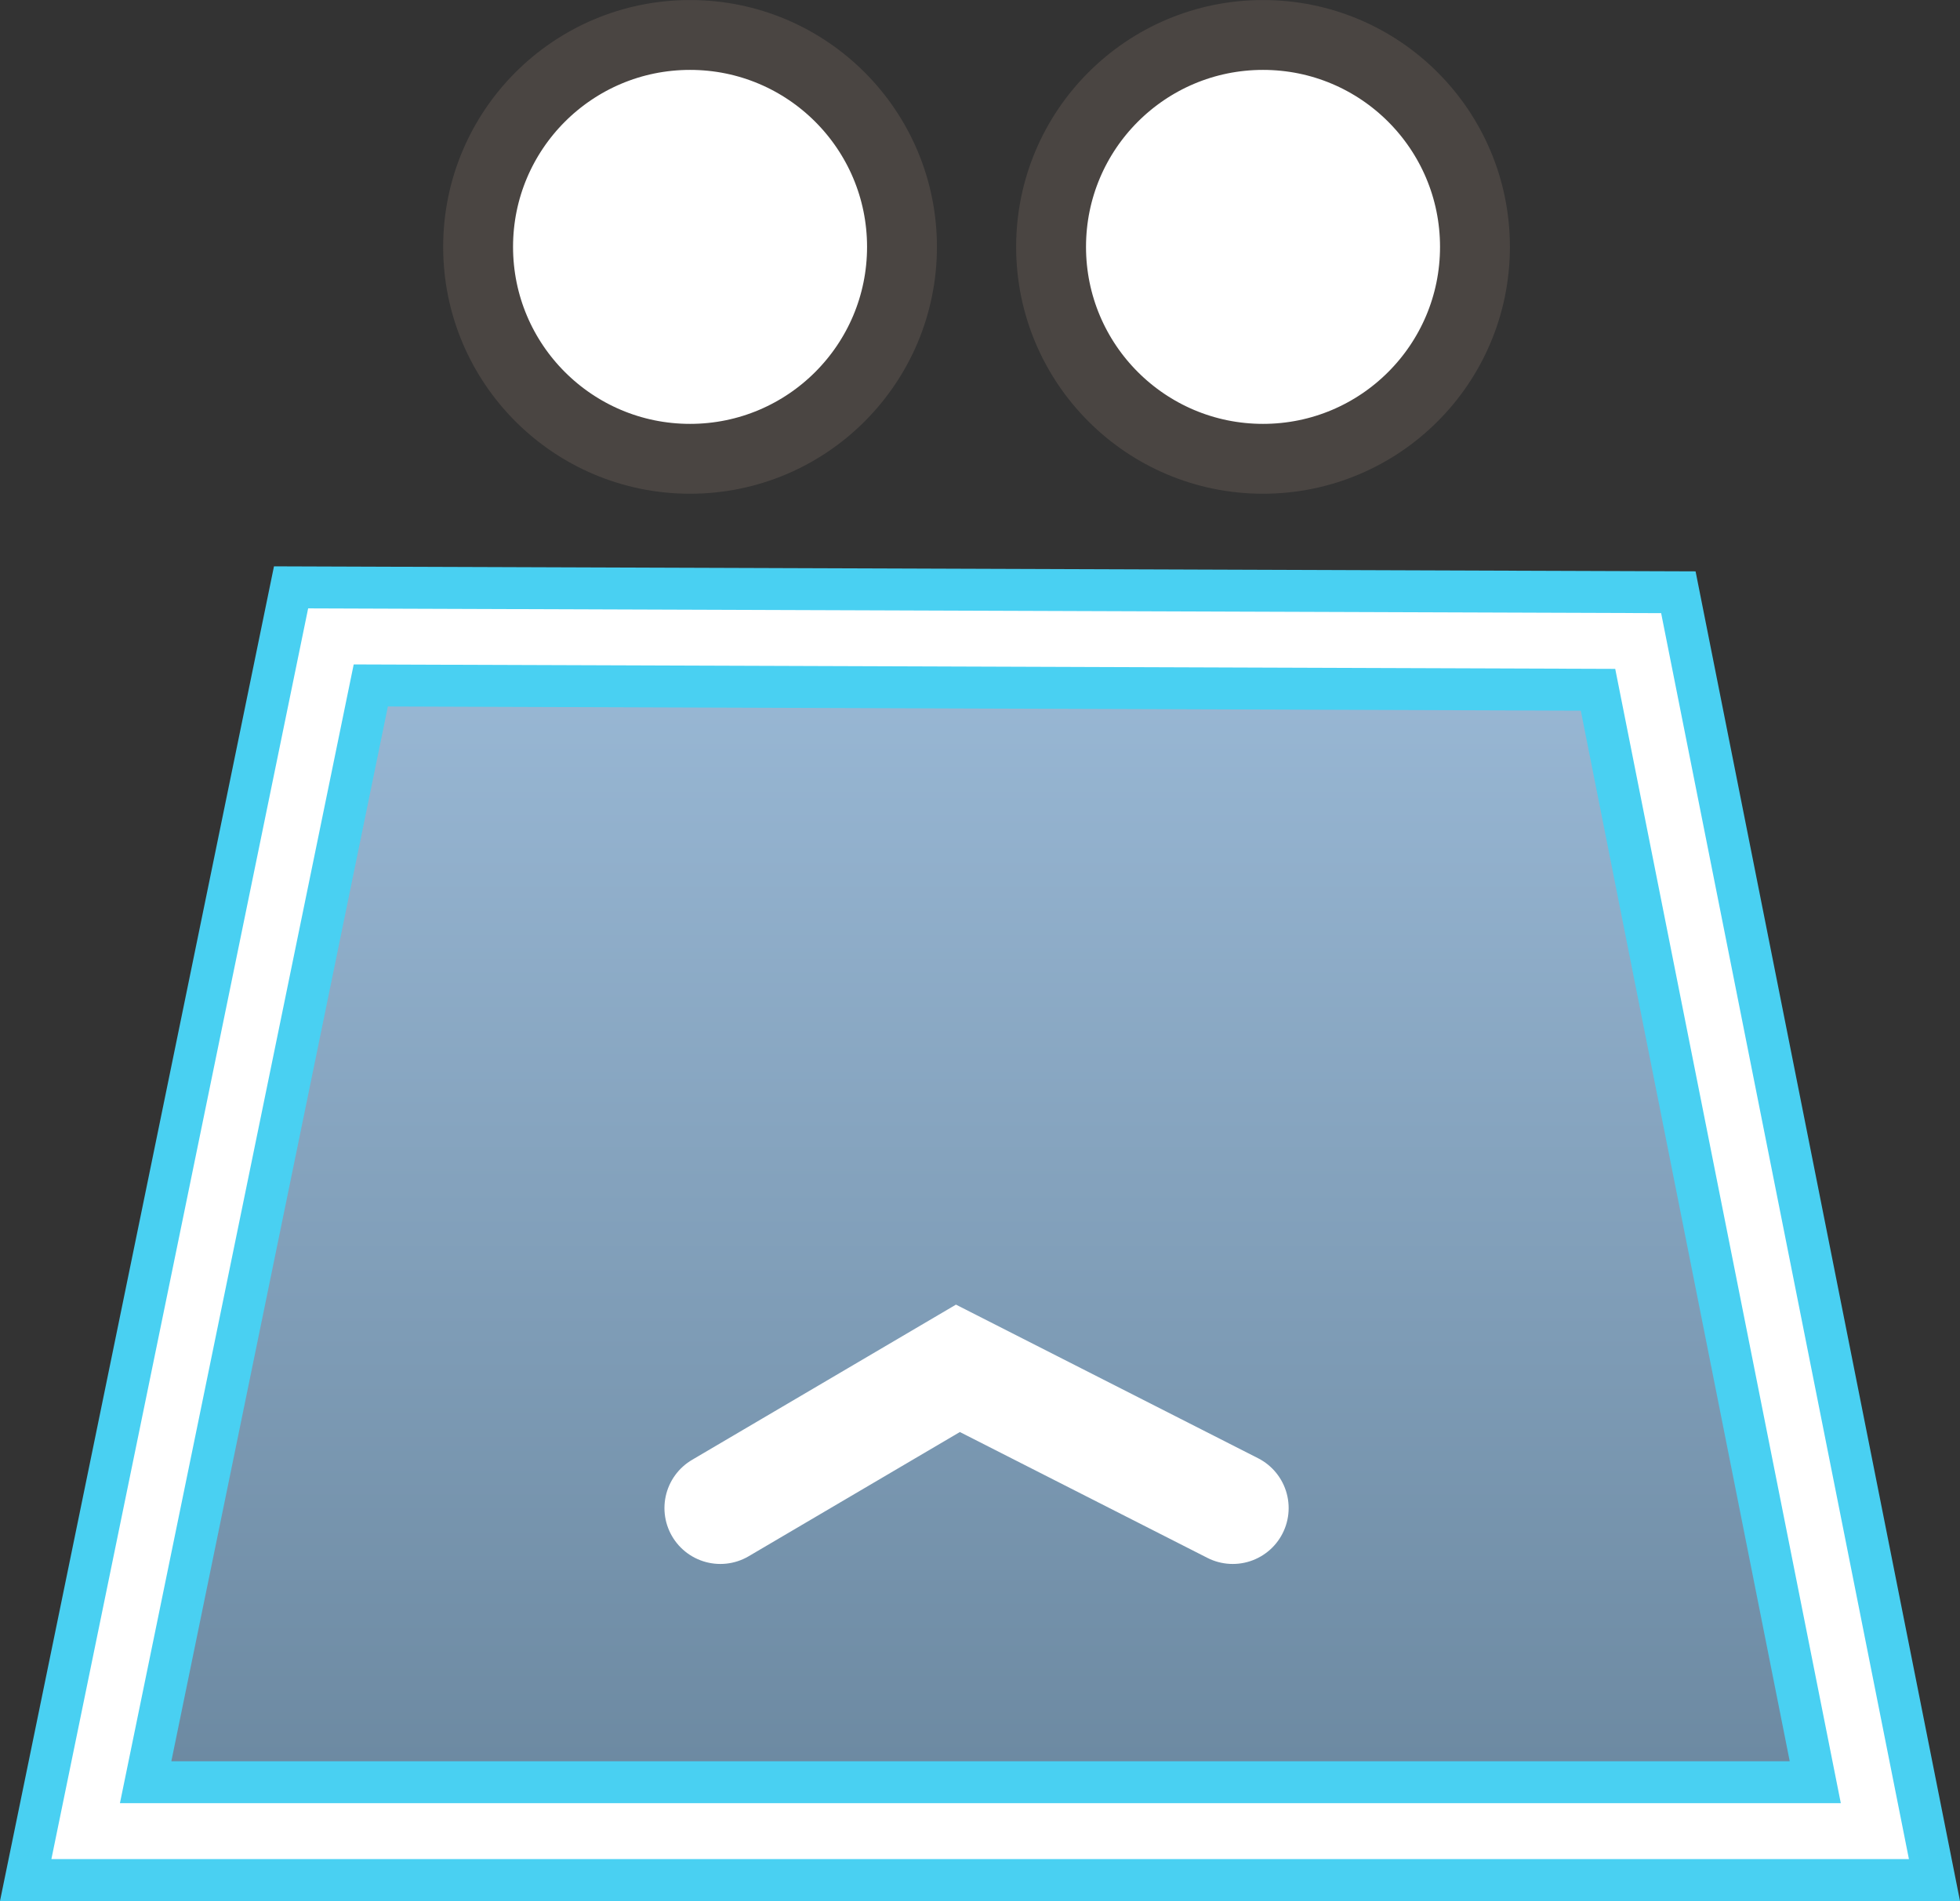 <svg version="1.1" xmlns="http://www.w3.org/2000/svg" xmlns:xlink="http://www.w3.org/1999/xlink" width="70.126" height="68.022" viewBox="0,0,70.126,68.022"><rect x="0" y="0" width="70.126" height="68.022" fill="#333333" stroke="none"/><defs><linearGradient x1="240" y1="158.625" x2="240" y2="201.375" gradientUnits="userSpaceOnUse" id="color-1"><stop offset="0" stop-color="#9ab9d6"/><stop offset="1" stop-color="#6a879f"/></linearGradient></defs><g transform="translate(-204.928,-135.853)"><g data-paper-data="{&quot;isPaintingLayer&quot;:true}" fill-rule="nonzero" stroke-linejoin="miter" stroke-miterlimit="10" stroke-dasharray="" stroke-dashoffset="0" style="mix-blend-mode: normal"><path d="M207.993,201.375l8.775,-42.75l46.772,0.165l8.468,42.585z" fill="url(#color-1)" stroke="#ffffff" stroke-width="2" stroke-linecap="butt"/><path d="M207.993,201.375l8.775,-42.75l46.772,0.165l8.468,42.585z" fill="none" stroke="#49d0f2" stroke-width="5" stroke-linecap="butt"/><path d="M207.993,201.375l8.775,-42.75l46.772,0.165l8.468,42.585z" fill="none" stroke="#ffffff" stroke-width="2" stroke-linecap="butt"/><path d="M222.034,144.687c0,-4.188 3.395,-7.583 7.583,-7.583c4.188,0 7.583,3.395 7.583,7.583c0,4.188 -3.395,7.583 -7.583,7.583c-4.188,0 -7.583,-3.395 -7.583,-7.583z" fill="#ffffff" stroke="#4a4542" stroke-width="2.5" stroke-linecap="butt"/><path d="M242.534,144.687c0,-4.188 3.395,-7.583 7.583,-7.583c4.188,0 7.583,3.395 7.583,7.583c0,4.188 -3.395,7.583 -7.583,7.583c-4.188,0 -7.583,-3.395 -7.583,-7.583z" fill="#ffffff" stroke="#4a4542" stroke-width="2.5" stroke-linecap="butt"/><path d="M230.701,189.815l8.5,-5l9.833,5" fill="none" stroke="#ffffff" stroke-width="4" stroke-linecap="round"/></g></g></svg>